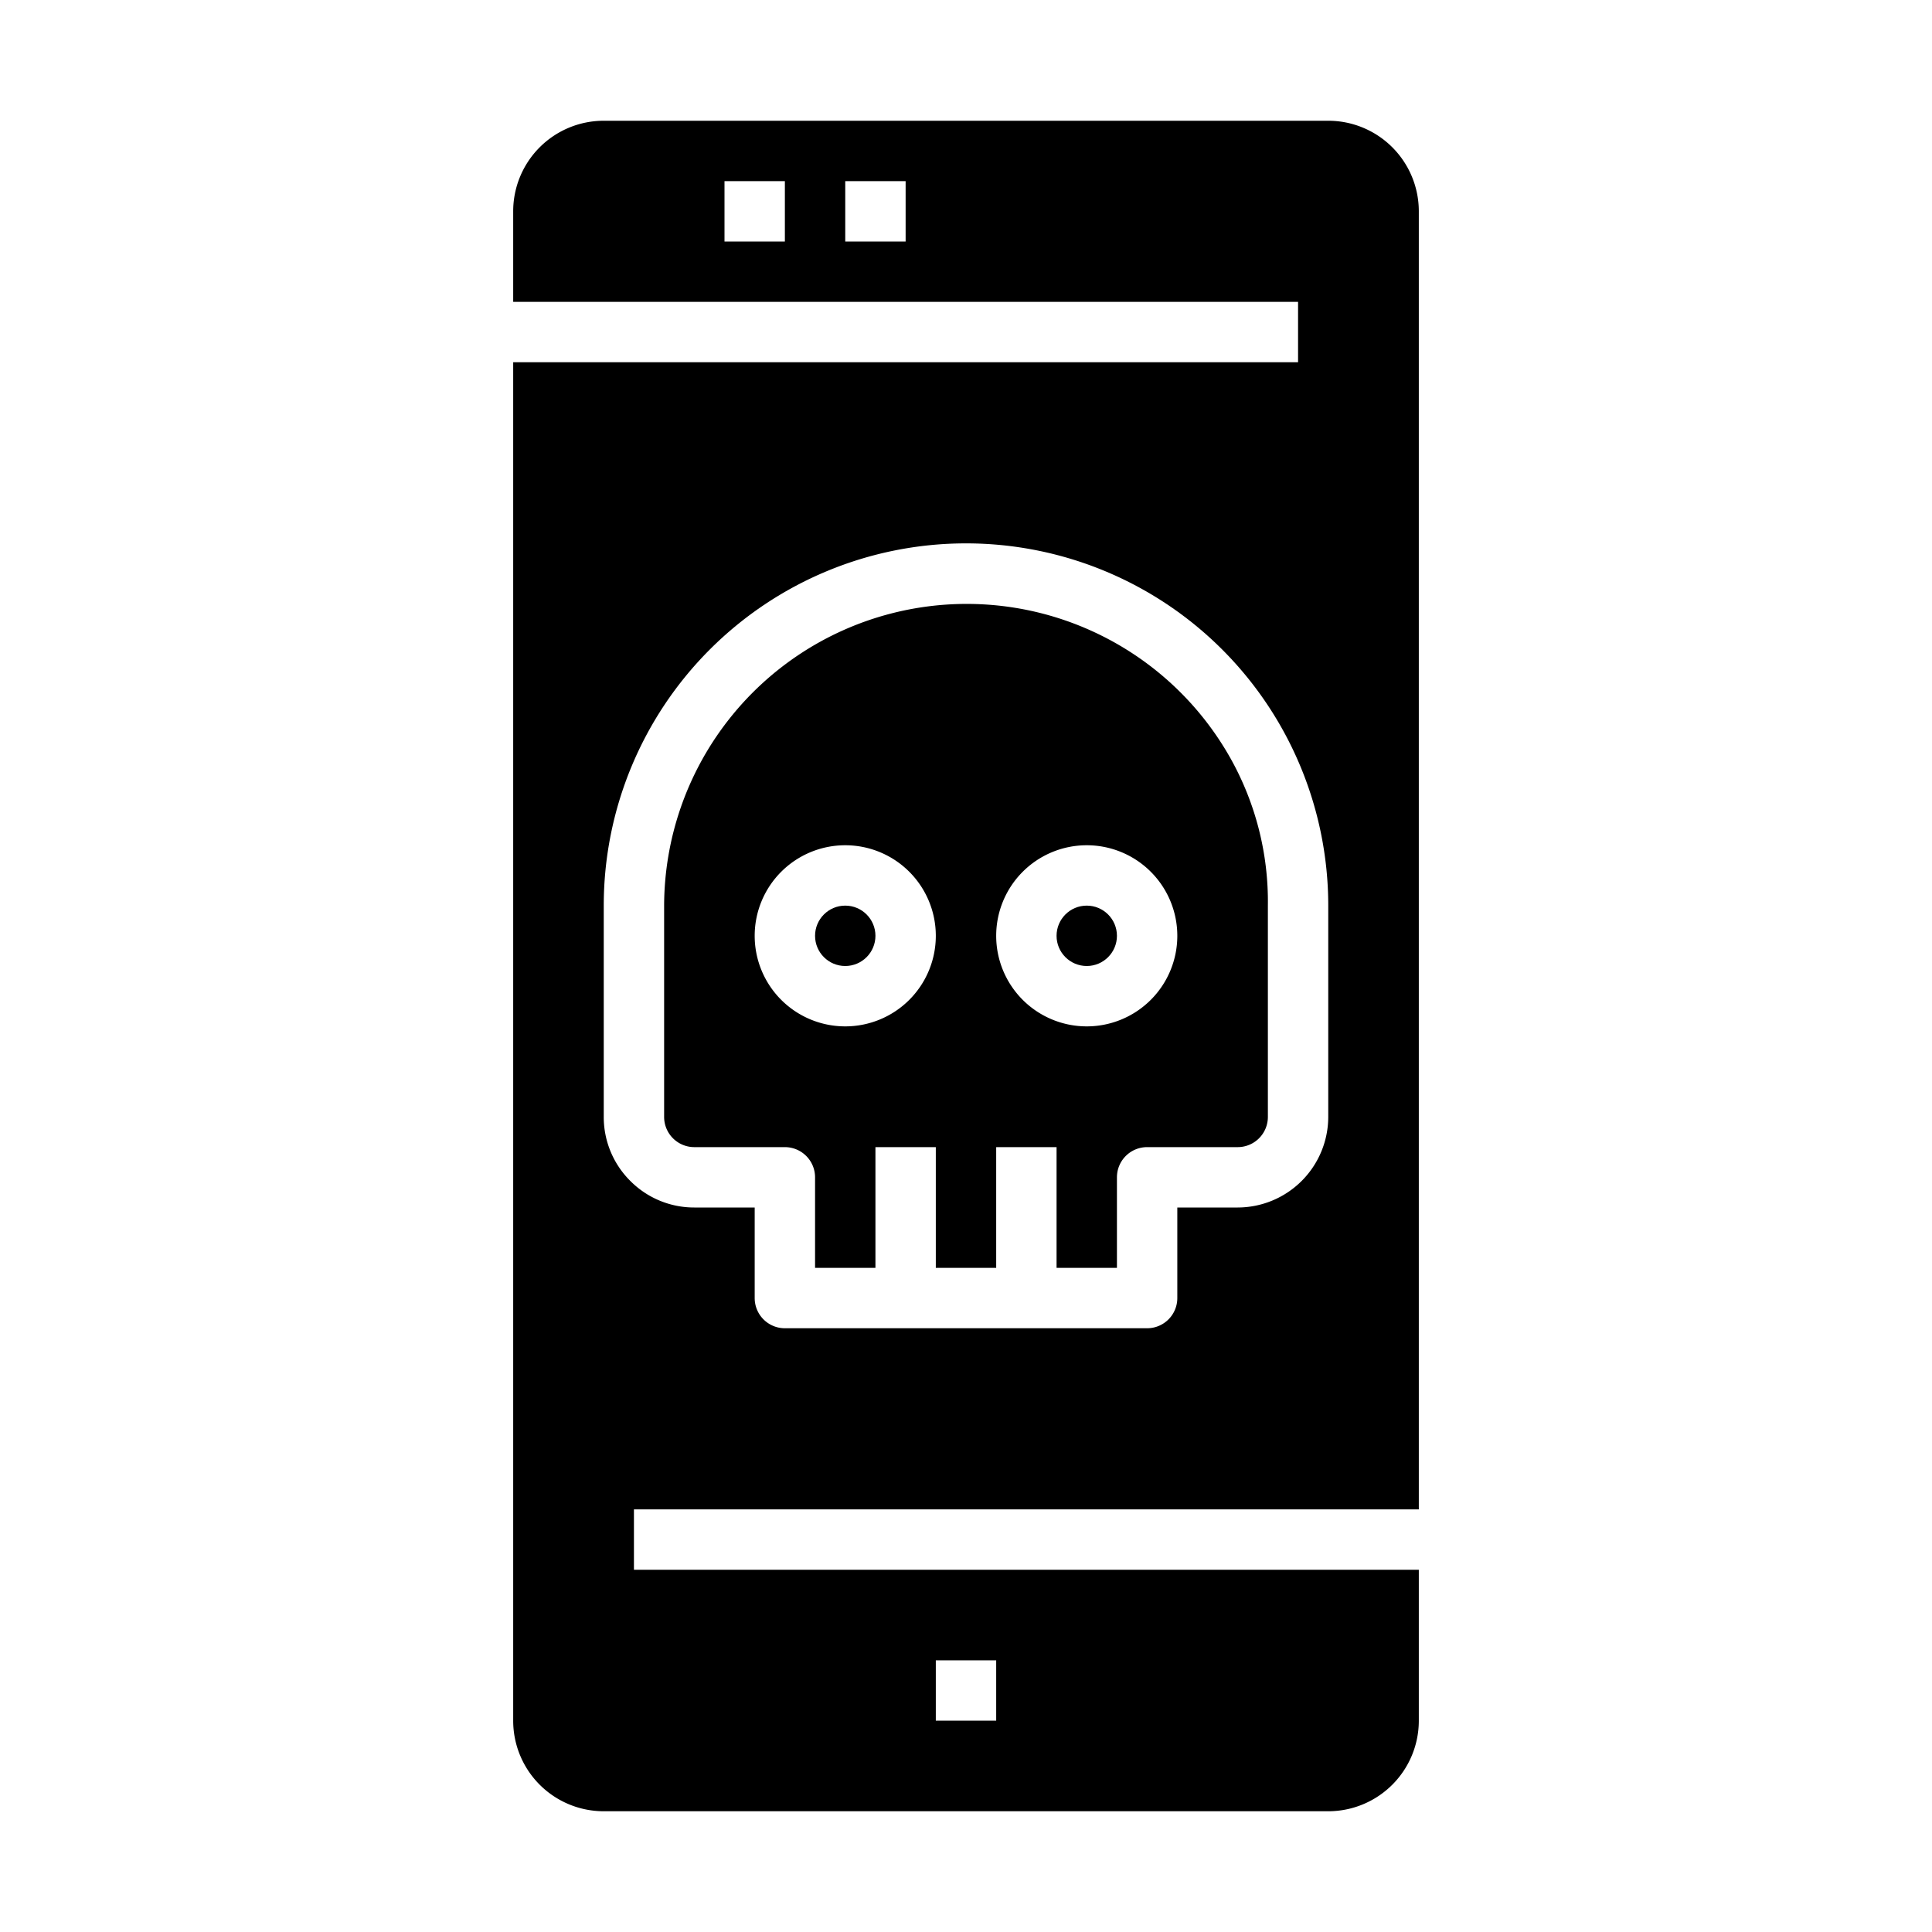 <svg xmlns="http://www.w3.org/2000/svg" viewBox="0 0 64 64" x="0px" y="0px"><g><circle cx="28" cy="31" r="1"></circle><circle cx="36" cy="31" r="1"></circle><path d="M27,39v3h2V38h2v4h2V38h2v4h2V39a1,1,0,0,1,1-1h3a1,1,0,0,0,1-1l0-7h0a9.707,9.707,0,0,0-1.232-4.869A10.023,10.023,0,0,0,22,30l0,7a1,1,0,0,0,1,1h3A1,1,0,0,1,27,39Zm9-11a3,3,0,1,1-3,3A3,3,0,0,1,36,28ZM25,31a3,3,0,1,1,3,3A3,3,0,0,1,25,31Z"></path><path d="M47,50V7a3,3,0,0,0-3-3H20a3,3,0,0,0-3,3v3H43v2H17V57a3,3,0,0,0,3,3H44a3,3,0,0,0,3-3V52H21V50ZM26,8H24V6h2Zm4,0H28V6h2Zm1,47h2v2H31ZM20.88,39.12A2.98,2.98,0,0,1,20,37l0-7a12,12,0,1,1,24,0l0,7a3.006,3.006,0,0,1-3,3H39v3a1,1,0,0,1-1,1H26a1,1,0,0,1-1-1V40H23A2.979,2.979,0,0,1,20.88,39.12Z"></path></g></svg>